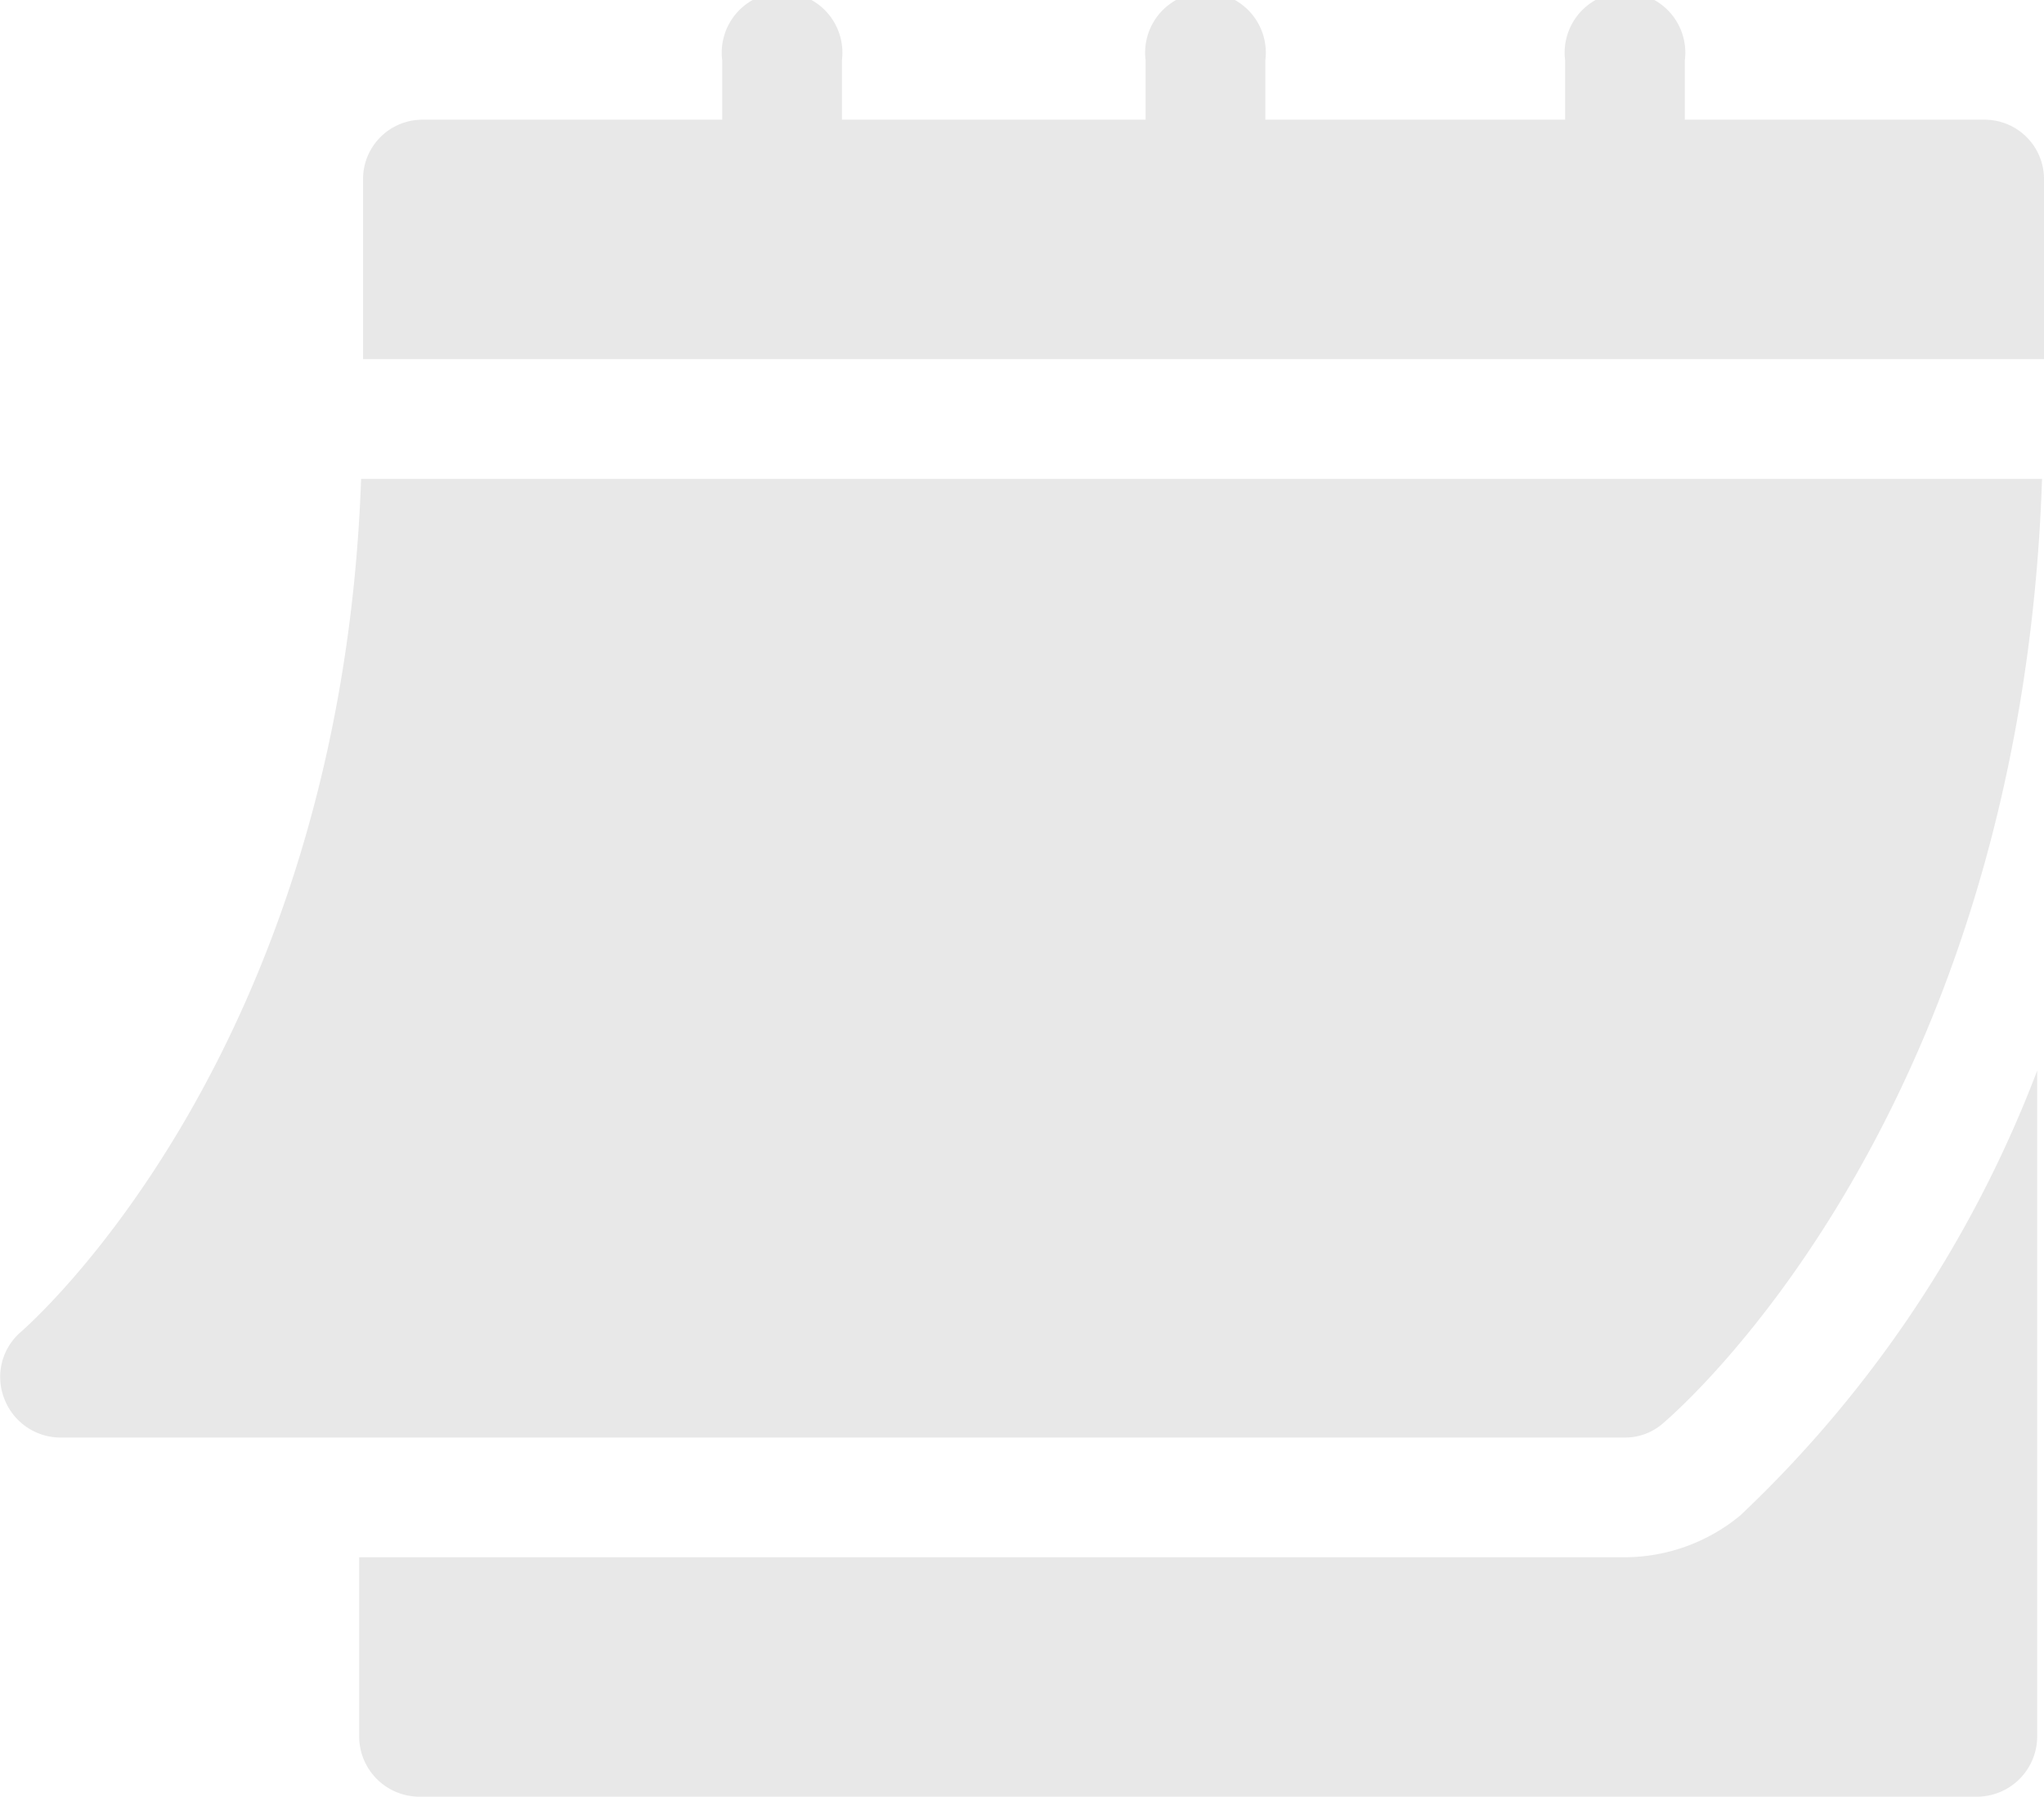 <svg xmlns="http://www.w3.org/2000/svg" viewBox="0 0 21 18.46"><defs><style>.cls-1{fill:#e8e8e8;}</style></defs><title>paper</title><g id="Слой_2" data-name="Слой 2"><g id="Слой_1-2" data-name="Слой 1"><path class="cls-1" d="M.61,14.77H16.69a.59.59,0,0,0,.4-.15c.15-.13,3.67-3.16,3.89-9.7H3.71C3.5,10.86.25,13.65.22,13.68a.61.61,0,0,0-.18.68A.62.62,0,0,0,.61,14.77Z"/><path class="cls-1" d="M20.38,1.23H17.31V.62a.62.62,0,1,0-1.23,0v.61H13V.62a.62.62,0,1,0-1.23,0v.61H8.65V.62a.62.62,0,1,0-1.23,0v.61H4.35a.61.61,0,0,0-.62.62V3.69H21V1.85A.61.61,0,0,0,20.38,1.23Z"/><path class="cls-1" d="M17.88,15.57a1.87,1.87,0,0,1-1.19.43h-13v1.84a.62.62,0,0,0,.62.62h16a.62.62,0,0,0,.62-.62V11A12.3,12.3,0,0,1,17.88,15.57Z"/></g></g></svg>